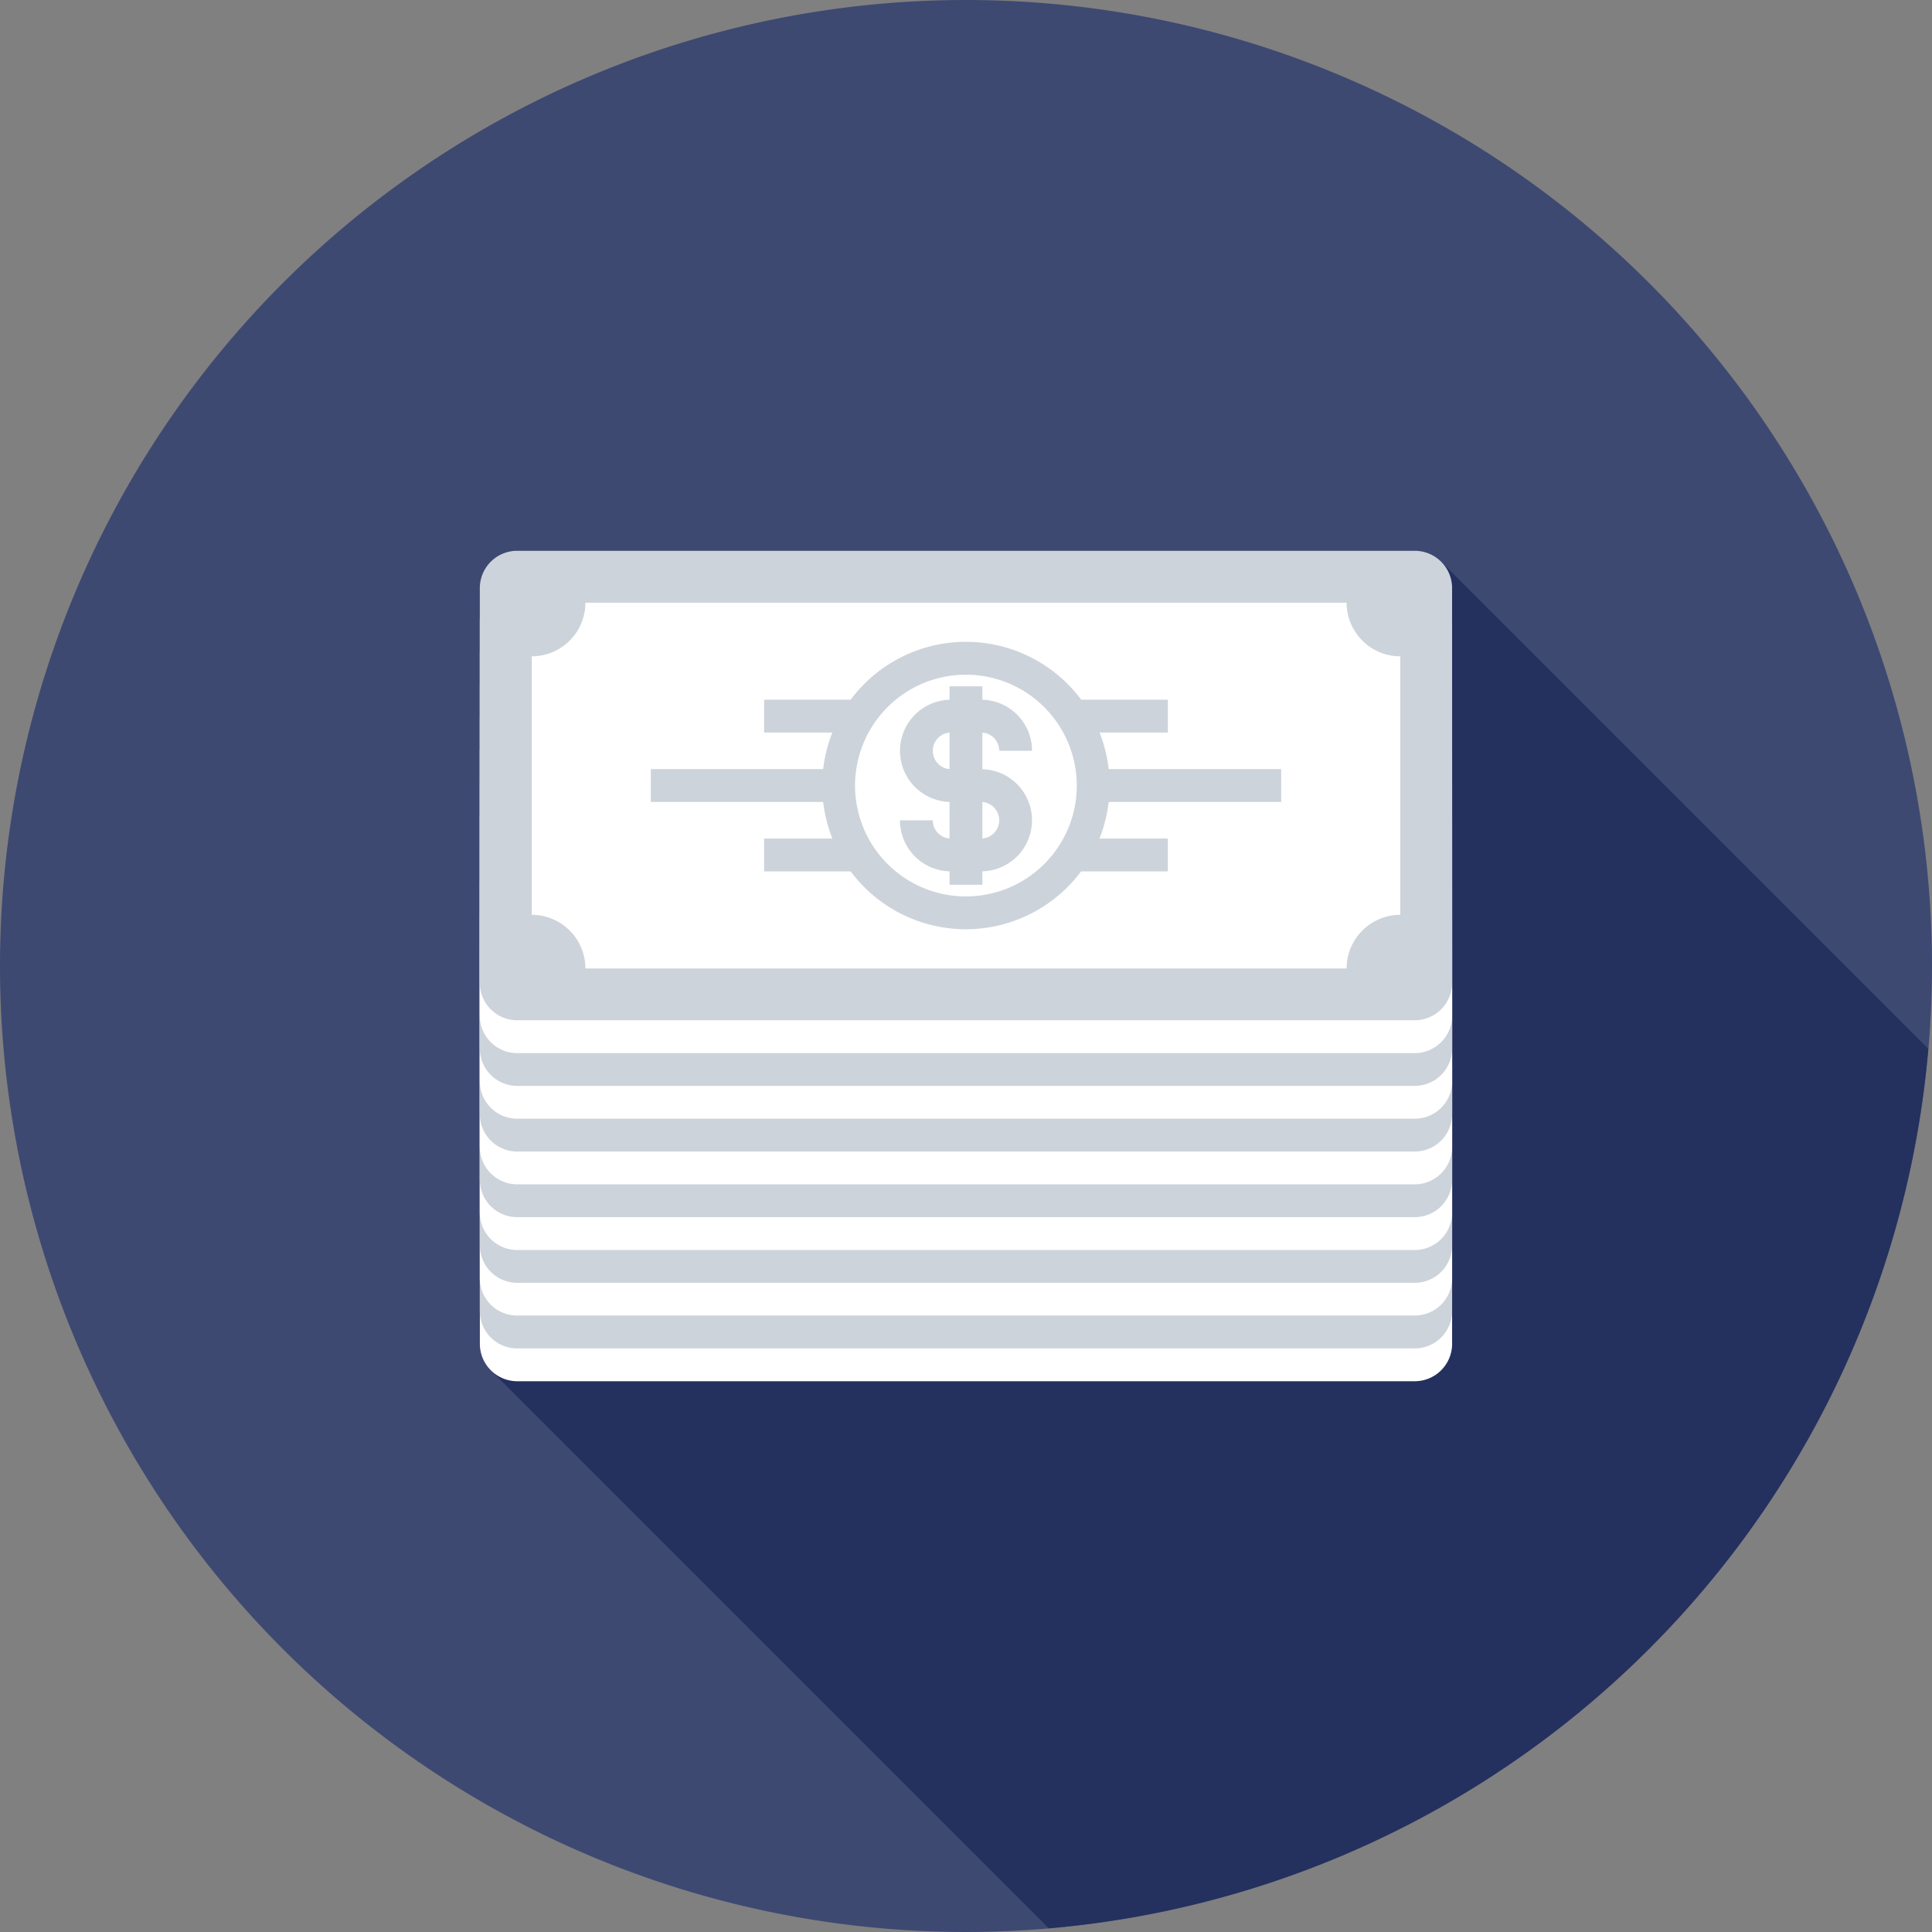 <svg xmlns="http://www.w3.org/2000/svg" width="96" height="96.005" viewBox="0 0 96 96.005"><rect x="0" y="0" width="96" height="96.005" fill="#808080" stroke="none"/><g transform="translate(0 0)"><path d="M96,48A48,48,0,1,1,48,0,48,48,0,0,1,96,48" transform="translate(0 0)" fill="#3e4972"/><path d="M81.311,35.47l-24.2-24.2a1.859,1.859,0,0,0-1.317-.546H11.2a1.851,1.851,0,0,0-1.855,1.858V50.13a1.852,1.852,0,0,0,.538,1.314L37.609,79.169a47.991,47.991,0,0,0,43.7-43.7" transform="translate(14.503 16.644)" fill="#24305e"/><path d="M57.654,19.61A1.851,1.851,0,0,0,55.8,17.755H11.2A1.851,1.851,0,0,0,9.344,19.61V39.223A1.86,1.86,0,0,0,11.2,41.081H55.8a1.86,1.86,0,0,0,1.855-1.858Z" transform="translate(14.5 27.552)" fill="#fff"/><path d="M57.654,18.975a1.86,1.86,0,0,0-1.855-1.86H11.2a1.86,1.86,0,0,0-1.858,1.86V38.588A1.856,1.856,0,0,0,11.2,40.443H55.8a1.856,1.856,0,0,0,1.855-1.855Z" transform="translate(14.5 26.558)" fill="#cdd3da"/><path d="M57.654,18.334A1.856,1.856,0,0,0,55.8,16.476H11.2a1.856,1.856,0,0,0-1.858,1.858V37.947a1.866,1.866,0,0,0,.544,1.314A1.844,1.844,0,0,0,11.2,39.8H55.8a1.856,1.856,0,0,0,1.855-1.858Z" transform="translate(14.5 25.567)" fill="#fff"/><path d="M57.654,17.7a1.86,1.86,0,0,0-1.855-1.86H11.2A1.86,1.86,0,0,0,9.344,17.7V37.309A1.856,1.856,0,0,0,11.2,39.167H55.8a1.856,1.856,0,0,0,1.855-1.858Z" transform="translate(14.5 24.574)" fill="#cdd3da"/><path d="M57.654,17.058A1.86,1.86,0,0,0,55.8,15.2H11.2a1.86,1.86,0,0,0-1.858,1.86V36.671A1.86,1.86,0,0,0,11.2,38.529H55.8a1.86,1.86,0,0,0,1.855-1.858Z" transform="translate(14.5 23.584)" fill="#fff"/><path d="M57.654,16.419a1.856,1.856,0,0,0-1.855-1.86H11.2a1.856,1.856,0,0,0-1.858,1.86V36.032A1.856,1.856,0,0,0,11.2,37.887H55.8a1.856,1.856,0,0,0,1.855-1.855Z" transform="translate(14.5 22.592)" fill="#cdd3da"/><path d="M57.654,15.776A1.851,1.851,0,0,0,55.8,13.921H11.2a1.851,1.851,0,0,0-1.858,1.855V35.389A1.86,1.86,0,0,0,11.2,37.247H55.8a1.86,1.86,0,0,0,1.855-1.858Z" transform="translate(14.5 21.602)" fill="#fff"/><path d="M57.654,15.141a1.86,1.86,0,0,0-1.855-1.86H11.2a1.86,1.86,0,0,0-1.858,1.86V34.754A1.856,1.856,0,0,0,11.2,36.609H55.8a1.856,1.856,0,0,0,1.855-1.855Z" transform="translate(14.5 20.609)" fill="#cdd3da"/><path d="M57.654,14.5A1.851,1.851,0,0,0,55.8,12.643H11.2A1.851,1.851,0,0,0,9.344,14.5V34.111A1.856,1.856,0,0,0,11.2,35.969H55.8a1.856,1.856,0,0,0,1.855-1.858Z" transform="translate(14.5 19.619)" fill="#fff"/><path d="M57.654,13.862A1.86,1.86,0,0,0,55.8,12H11.2a1.86,1.86,0,0,0-1.858,1.86V33.475A1.856,1.856,0,0,0,11.2,35.333H55.8a1.856,1.856,0,0,0,1.855-1.858Z" transform="translate(14.5 18.624)" fill="#cdd3da"/><path d="M57.654,13.224a1.856,1.856,0,0,0-1.855-1.86H11.2a1.856,1.856,0,0,0-1.858,1.86V32.837A1.86,1.86,0,0,0,11.2,34.695H55.8a1.86,1.86,0,0,0,1.855-1.858Z" transform="translate(14.5 17.634)" fill="#fff"/><path d="M57.654,12.583A1.856,1.856,0,0,0,55.8,10.725H11.2a1.856,1.856,0,0,0-1.858,1.858V32.2A1.856,1.856,0,0,0,11.2,34.053H55.8A1.856,1.856,0,0,0,57.654,32.2Z" transform="translate(14.5 16.643)" fill="#cdd3da"/><path d="M53.51,27.246a2.667,2.667,0,0,0-2.667,2.664H13.019a2.664,2.664,0,0,0-2.664-2.664V14.4a2.664,2.664,0,0,0,2.664-2.664H50.844A2.666,2.666,0,0,0,53.51,14.4Z" transform="translate(16.069 18.212)" fill="#fff"/><path d="M23.153,26.78a7.141,7.141,0,1,1,7.14-7.142,7.152,7.152,0,0,1-7.14,7.142m0-12.649a5.509,5.509,0,1,0,5.507,5.507,5.515,5.515,0,0,0-5.507-5.507" transform="translate(24.845 19.394)" fill="#cdd3da"/><path d="M21.542,18.706H20.065a2.54,2.54,0,1,1,0-5.081h1.477v1.628H20.065a.913.913,0,0,0-.643,1.559.9.9,0,0,0,.643.263h1.477Z" transform="translate(27.196 21.143)" fill="#cdd3da"/><path d="M21.642,16.164H20.011a.906.906,0,0,0-.911-.908V13.625a2.535,2.535,0,0,1,2.542,2.539" transform="translate(29.639 21.143)" fill="#cdd3da"/><path d="M20.067,18.512a2.535,2.535,0,0,1-2.542-2.539h1.628a.906.906,0,0,0,.914.908Z" transform="translate(27.195 24.786)" fill="#cdd3da"/><path d="M20,20.056H18.521V18.425H20a.91.91,0,0,0,.911-.908.91.91,0,0,0-.27-.646.9.9,0,0,0-.64-.265V14.978a2.539,2.539,0,1,1,0,5.078" transform="translate(28.74 23.242)" fill="#cdd3da"/><rect width="1.631" height="9.86" transform="translate(47.182 34.102)" fill="#cdd3da"/><rect width="9.347" height="1.631" transform="translate(54.314 38.218)" fill="#cdd3da"/><rect width="9.337" height="1.631" transform="translate(32.338 38.218)" fill="#cdd3da"/><rect width="4.731" height="1.631" transform="translate(53.299 34.768)" fill="#cdd3da"/><rect width="4.728" height="1.631" transform="translate(37.97 34.768)" fill="#cdd3da"/><rect width="4.945" height="1.631" transform="translate(53.084 41.668)" fill="#cdd3da"/><rect width="4.728" height="1.631" transform="translate(37.97 41.668)" fill="#cdd3da"/></g></svg>